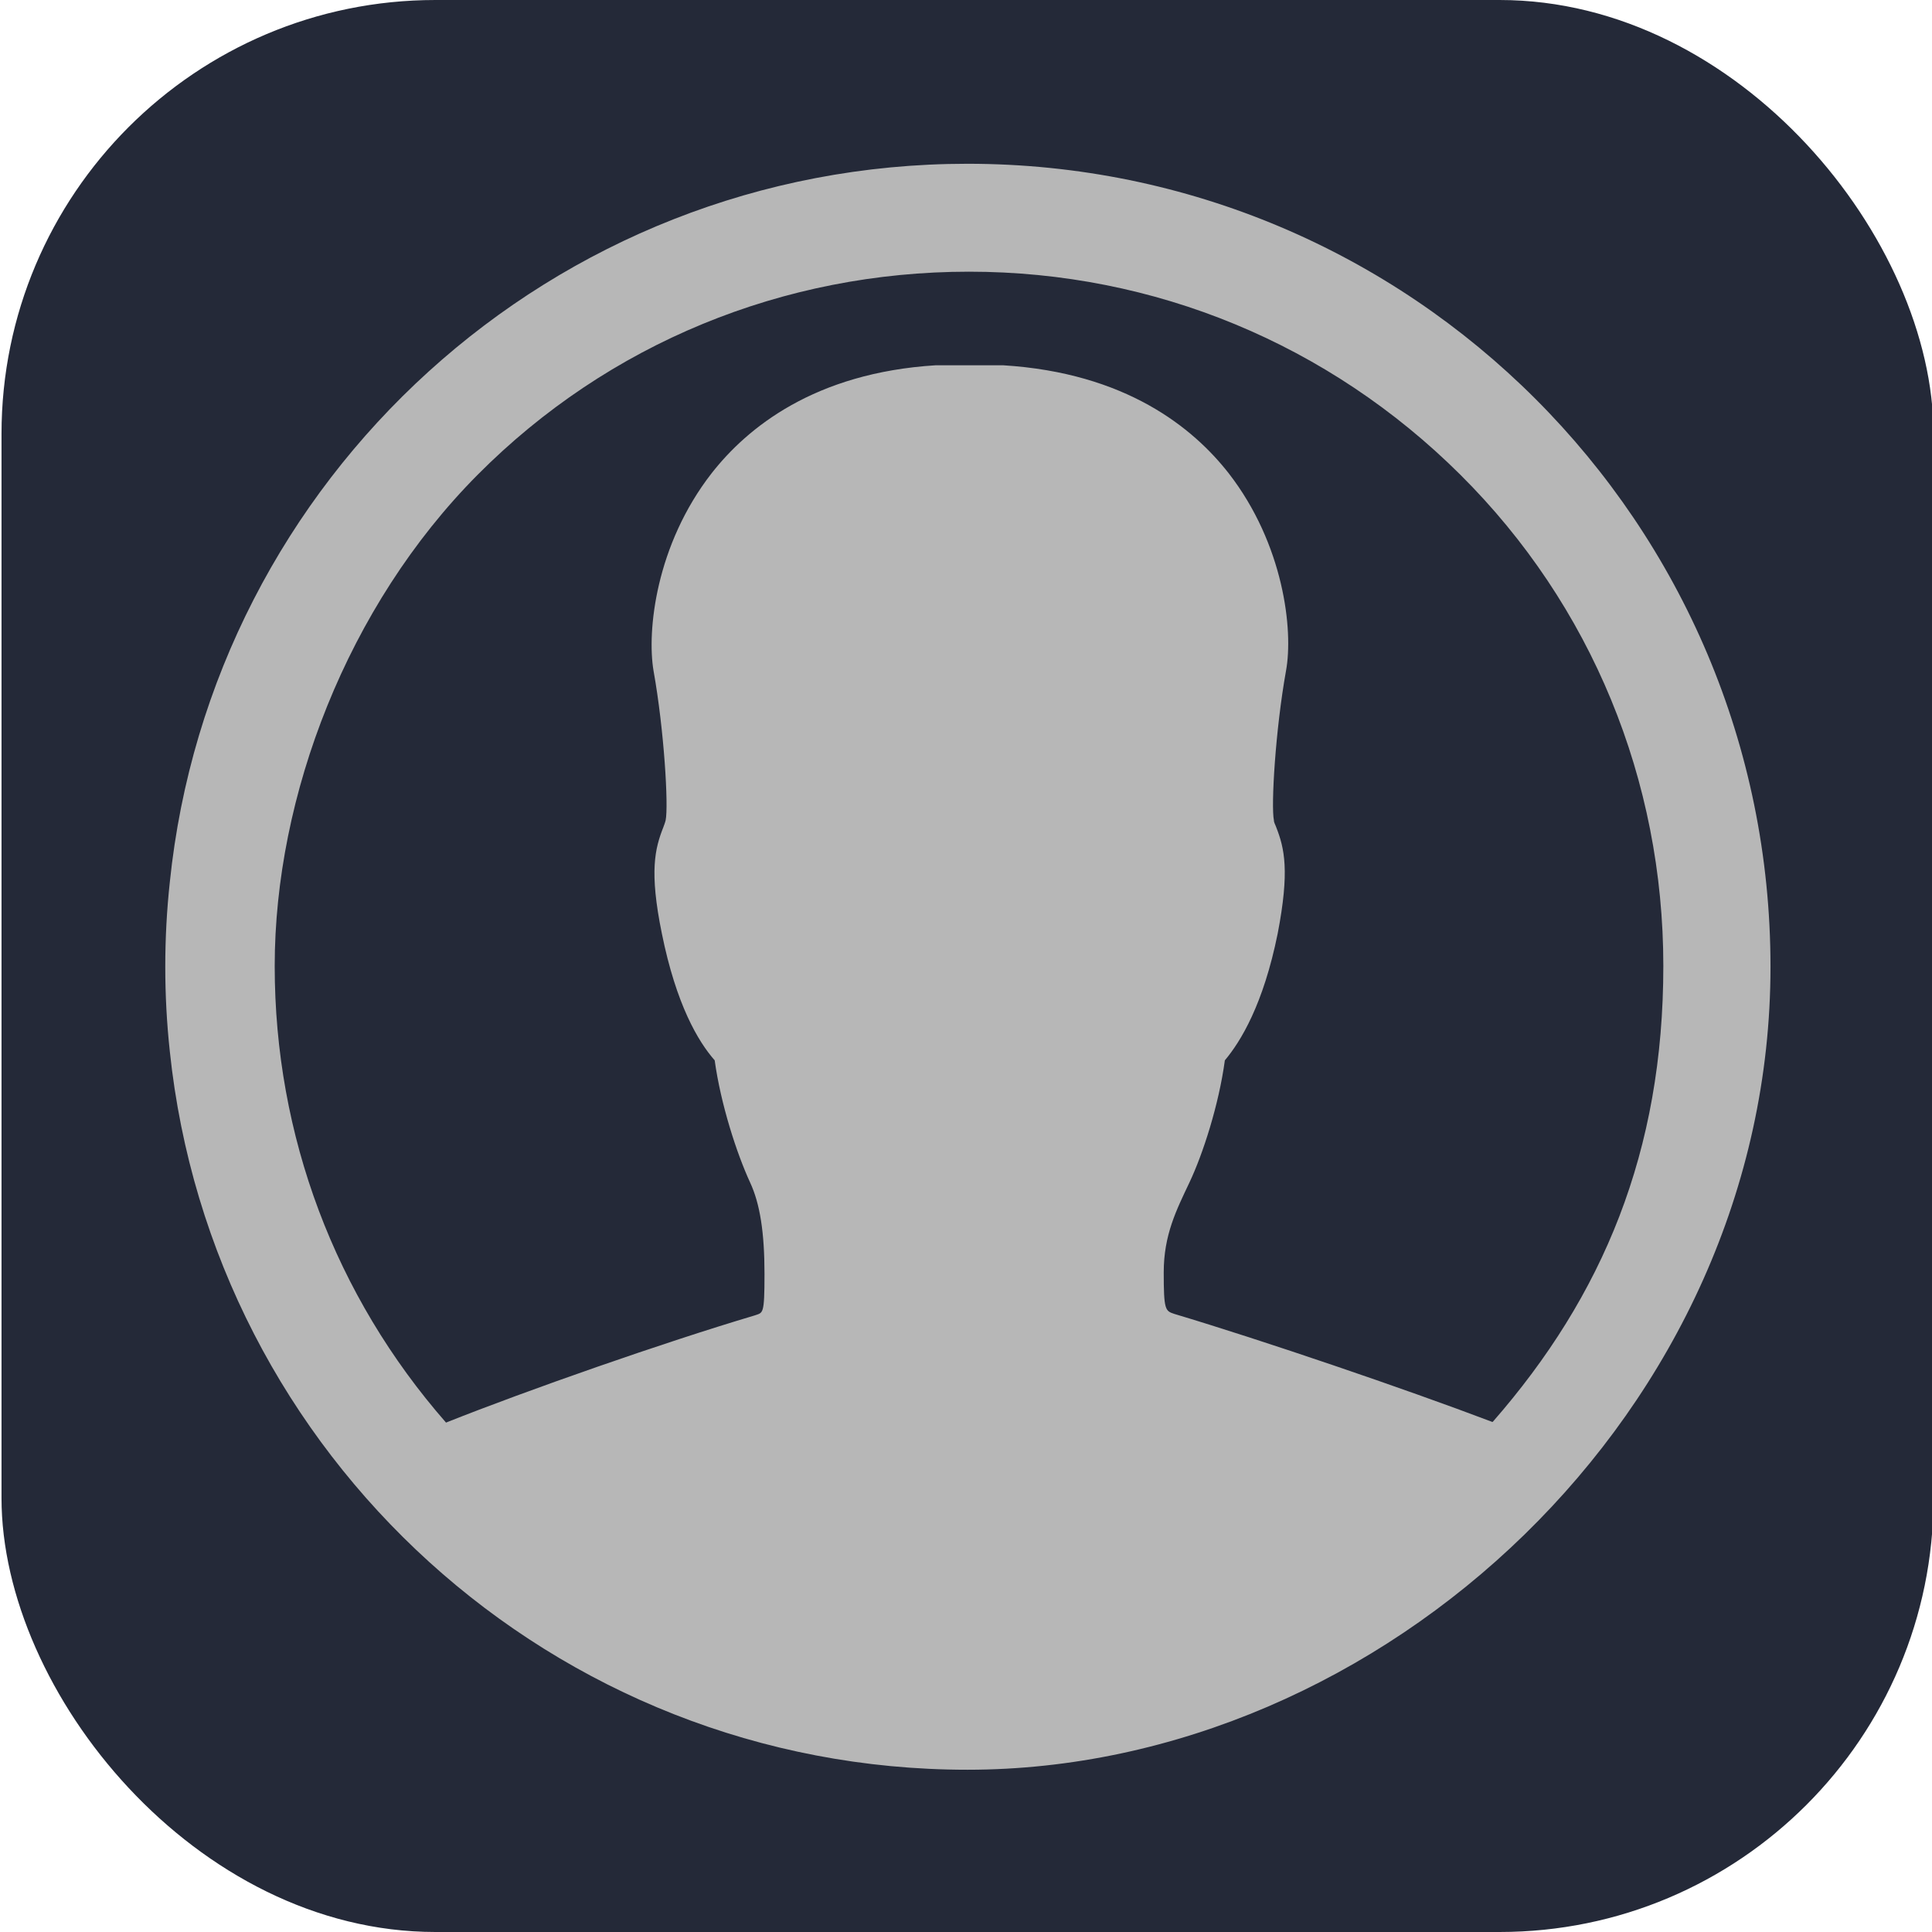 <?xml version="1.0" encoding="UTF-8"?>
<svg id="_레이어_1" xmlns="http://www.w3.org/2000/svg" version="1.1" viewBox="0 0 256 256">
  <!-- Generator: Adobe Illustrator 29.0.0, SVG Export Plug-In . SVG Version: 2.1.0 Build 186)  -->
  <defs>
    <style>
      .st0 {
        fill: #242938;
      }

      .st1 {
        fill: #b7b7b7;
      }
    </style>
  </defs>
  <rect class="st0" x=".2" y="0" width="256" height="256" rx="57.5" ry="57.5"/>
  <path class="st1" d="M128.2,21.7c-55,0-100.2,41.7-105.7,95.2-.4,3.7-.6,7.4-.6,11.2s.2,7.5.6,11.2c5.6,53.5,50.8,95.2,105.7,95.2s106.4-47.6,106.4-106.4S187,21.7,128.2,21.7ZM197.7,188.4c-11.6-4.4-30.4-10.8-42.1-14.3-1.2-.4-1.4-.5-1.4-5.5s1.7-8.3,3.4-11.9c1.8-3.8,3.9-10.3,4.7-16.2,2.1-2.5,5.1-7.4,7-16.8,1.6-8.3.9-11.3-.2-14.1-.1-.3-.3-.6-.3-.9-.4-1.9.2-12,1.6-19.8,1-5.4-.3-16.8-7.6-26.2-4.7-6-13.6-13.3-29.9-14.3h-8.9c-16.1,1-25,8.3-29.7,14.3-7.4,9.5-8.6,20.9-7.7,26.2,1.4,7.8,2,17.9,1.6,19.8-.1.4-.2.6-.3.9-1.1,2.8-1.9,5.8-.2,14.1,1.9,9.4,4.8,14.3,7,16.8.8,5.8,2.9,12.3,4.7,16.2,1.3,2.8,1.9,6.6,1.9,12.1s-.2,5.1-1.3,5.5c-12.1,3.6-30.1,9.9-40.9,14.2-14.7-16.8-22.7-38-22.7-60.5s9.6-47.7,26.9-65.1,40.5-26.9,65.1-26.9,47.7,9.6,65.1,26.9,26.9,40.5,26.9,65.1-8,43.7-22.6,60.4Z"/>
</svg>